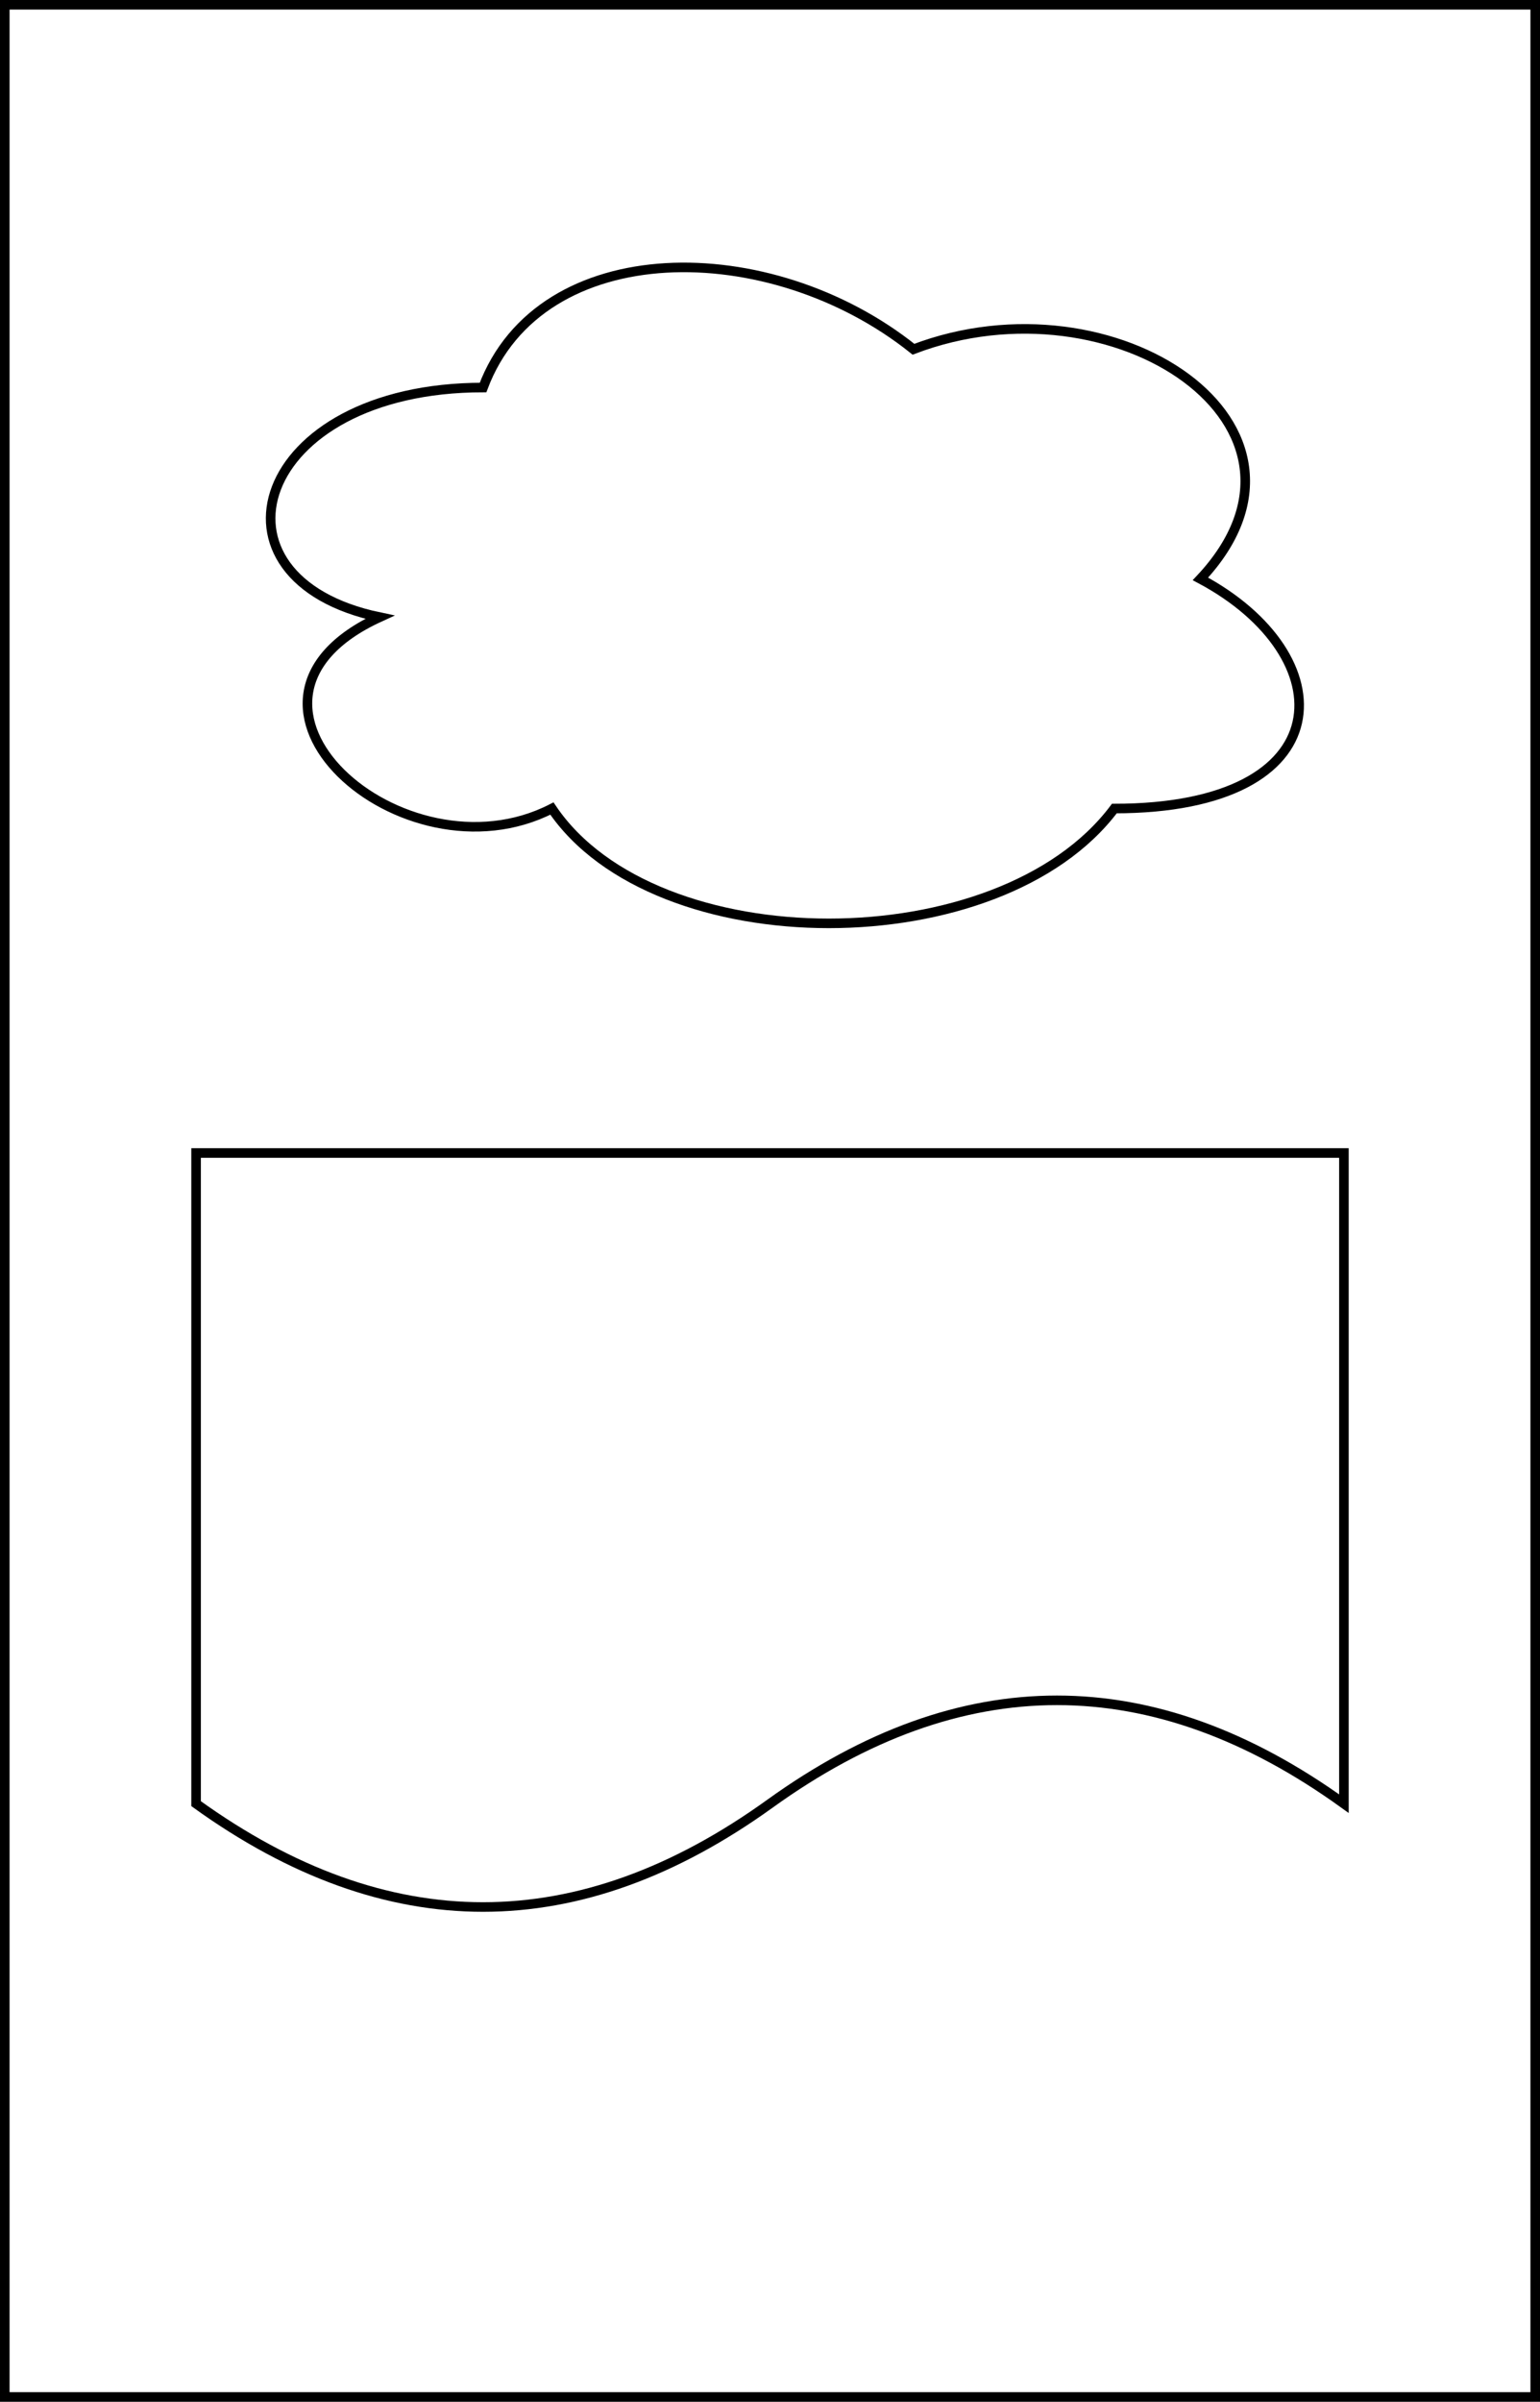 <!DOCTYPE svg PUBLIC "-//W3C//DTD SVG 1.1//EN" "http://www.w3.org/Graphics/SVG/1.1/DTD/svg11.dtd">
<svg xmlns="http://www.w3.org/2000/svg" style="background-color: rgb(255, 255, 255);" xmlns:xlink="http://www.w3.org/1999/xlink" version="1.1" width="161px" height="251px" viewBox="-0.5 -0.5 161 251" content="&lt;mxfile modified=&quot;2018-12-27T20:04:12.150Z&quot; host=&quot;www.draw.io&quot; agent=&quot;Mozilla/5.0 (X11; Ubuntu; Linux x86_64; rv:64.0) Gecko/20100101 Firefox/64.0&quot; etag=&quot;K2xqlQluYaECMKu6dDnP&quot; version=&quot;10.0.9&quot; type=&quot;device&quot;&gt;&lt;diagram id=&quot;zw5fakj8IxHyof95UA1r&quot; name=&quot;Page-1&quot;&gt;xZQ7b4MwEIB/DWMljFuUriVJH2q7ZKiazeALRjUcckyA/voaMC+lUdohCgv2d3eG+2zZoUFaPSqWizfkIB3P5ZVDl47nEeL65tWQuiM+ve9ArBJuk0awSb7BQtfSIuGwnyVqRKmTfA4jzDKI9IwxpbCcp+1Qzr+asxiOwCZi8ph+JFyLji7u3JE/QRILPTRsIynrky3YC8axnCC6cmigEHU3SqsAZCOv99LVrU9Ehx9TkOm/FMS751t/uX3HsFjvPl+2YUQPN8TrljkwWdiO7d/qulegsMg4NKu4Dn0oRaJhk7OoiZZm0w0TOpVmRsxwrxV+QYASVVtN3fYxEfshUBqqky2QQYw5UYApaFWblHJUT3zrU0y0e/1+MLvd8VA7GjEDK+U/gtzzgswy5jhC071geQMjiQW/lixb0J+7ej6dqvR+Ubm4mEly3mTvj2NUpG2f5xSG3eF8Da/hlFxQqpmOd0Mbm9ywdPUD&lt;/diagram&gt;&lt;/mxfile&gt;"><rect x="-0.5" y="-0.5" width="161" height="251" fill="#808080" stroke="none"/><defs/><rect x="0" y="0" width="160" height="250" fill="#ffffff" stroke="#000000" pointer-events="none"/><path d="M 50 40 C 26 40 20 60 39.2 64 C 20 72.8 41.6 92 57.2 84 C 68 100 104 100 116 84 C 140 84 140 68 125 60 C 140 44 116 28 95 36 C 80 24 56 24 50 40 Z" fill="#ffffff" stroke="#000000" stroke-miterlimit="10" pointer-events="none"/><path d="M 20 120 L 140 120 L 140 188 Q 110 166.4 80 188 Q 50 209.6 20 188 L 20 132 Z" fill="#ffffff" stroke="#000000" stroke-miterlimit="10" pointer-events="none"/></svg>